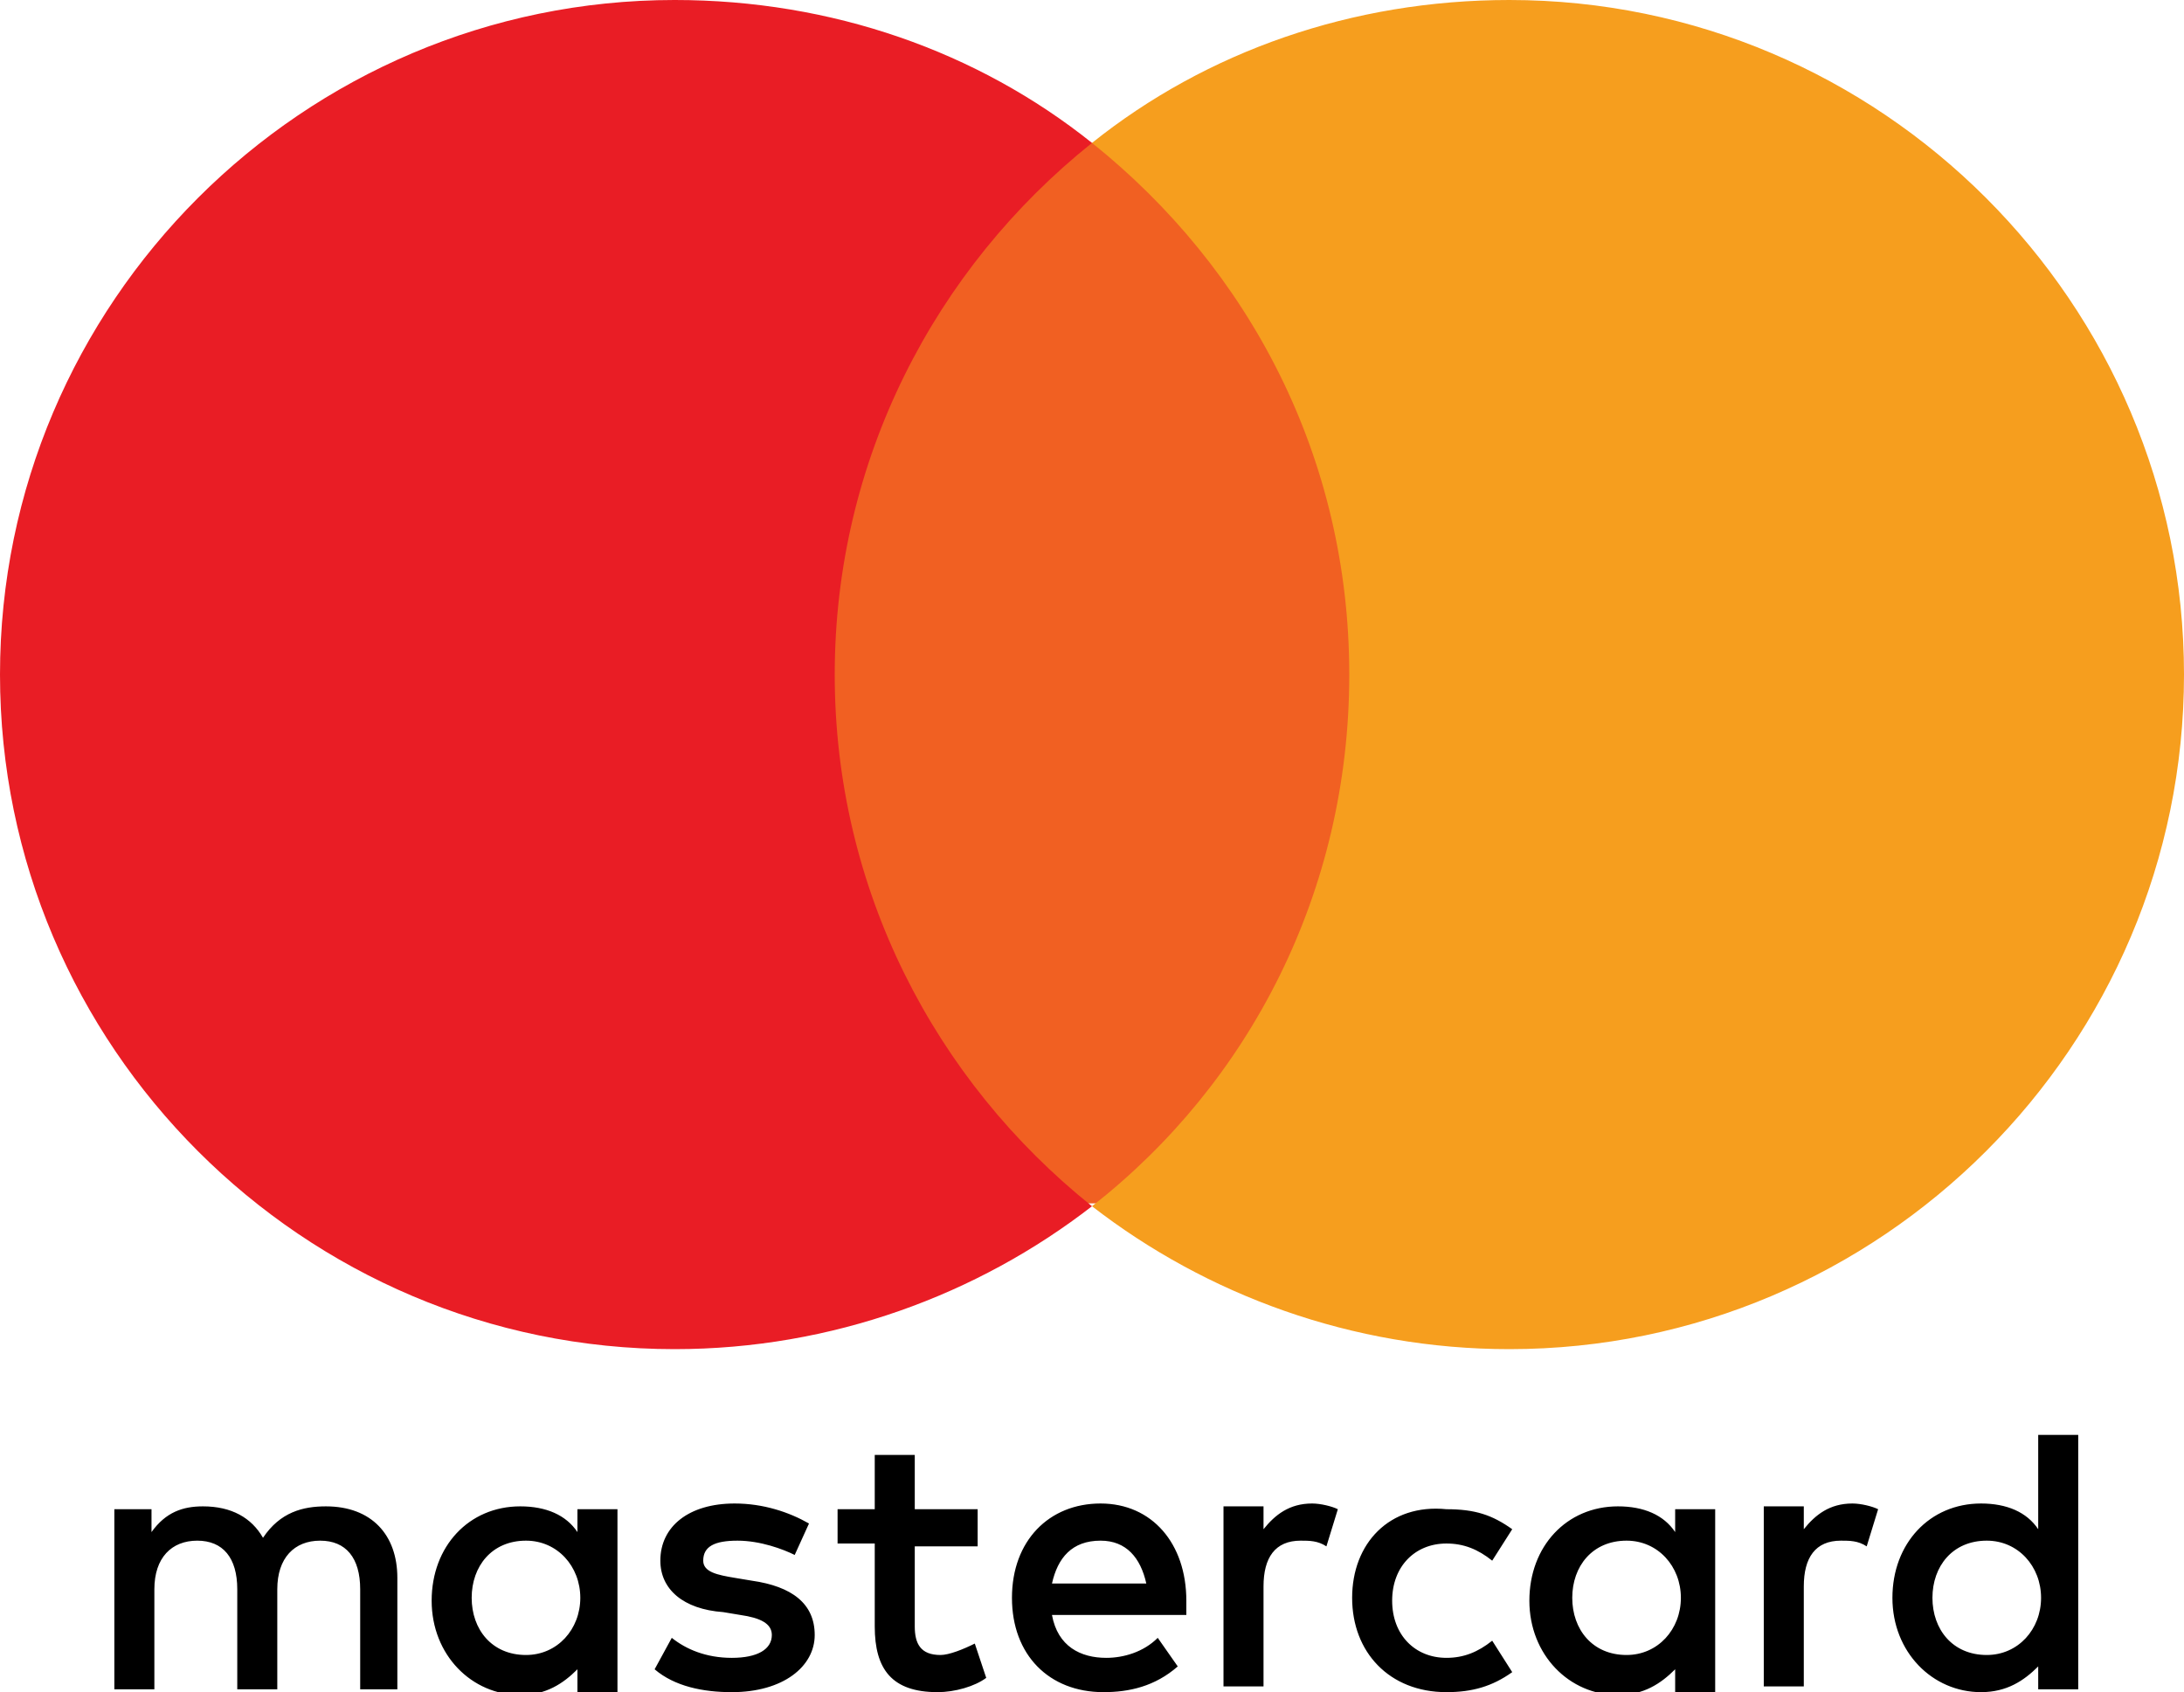 <?xml version="1.0" encoding="utf-8"?>
<!-- Generator: Adobe Illustrator 17.1.0, SVG Export Plug-In . SVG Version: 6.00 Build 0)  -->
<!DOCTYPE svg PUBLIC "-//W3C//DTD SVG 1.1//EN" "http://www.w3.org/Graphics/SVG/1.1/DTD/svg11.dtd">
<svg version="1.1" id="Слой_1" xmlns="http://www.w3.org/2000/svg" xmlns:xlink="http://www.w3.org/1999/xlink" x="0px" y="0px"
	 viewBox="0 0 76.4 59.2" enable-background="new 0 0 76.4 59.2" xml:space="preserve">
<g>
	<g>
		<path id="XMLID_1775_" d="M13.9,59.1v-3.9c0-1.5-0.9-2.5-2.5-2.5c-0.8,0-1.6,0.2-2.2,1.1c-0.4-0.7-1.1-1.1-2.1-1.1
			c-0.7,0-1.3,0.2-1.8,0.9v-0.8H4v6.3h1.4v-3.5c0-1.1,0.6-1.7,1.5-1.7c0.9,0,1.4,0.6,1.4,1.7v3.5h1.4v-3.5c0-1.1,0.6-1.7,1.5-1.7
			c0.9,0,1.4,0.6,1.4,1.7v3.5H13.9z M34.3,52.8H32v-1.9h-1.4v1.9h-1.3v1.2h1.3v2.9c0,1.5,0.6,2.3,2.2,2.3c0.6,0,1.3-0.2,1.7-0.5
			l-0.4-1.2c-0.4,0.2-0.9,0.4-1.2,0.4c-0.7,0-0.9-0.4-0.9-1v-2.8h2.2V52.8z M45.9,52.6c-0.8,0-1.3,0.4-1.7,0.9v-0.8h-1.4v6.3h1.4
			v-3.5c0-1,0.4-1.6,1.3-1.6c0.3,0,0.6,0,0.9,0.2l0.4-1.3C46.6,52.7,46.2,52.6,45.9,52.6L45.9,52.6z M28.3,53.3
			c-0.7-0.4-1.6-0.7-2.6-0.7c-1.6,0-2.6,0.8-2.6,2c0,1,0.8,1.7,2.2,1.8l0.6,0.1c0.7,0.1,1.1,0.3,1.1,0.7c0,0.5-0.5,0.8-1.4,0.8
			c-0.9,0-1.6-0.3-2.1-0.7l-0.6,1.1c0.7,0.6,1.7,0.8,2.7,0.8c1.8,0,2.9-0.9,2.9-2c0-1.1-0.8-1.7-2.2-1.9l-0.6-0.1
			c-0.6-0.1-1.1-0.2-1.1-0.6c0-0.5,0.4-0.7,1.2-0.7c0.8,0,1.6,0.3,2,0.5L28.3,53.3z M64.8,52.6c-0.8,0-1.3,0.4-1.7,0.9v-0.8h-1.4
			v6.3h1.4v-3.5c0-1,0.4-1.6,1.3-1.6c0.3,0,0.6,0,0.9,0.2l0.4-1.3C65.5,52.7,65.1,52.6,64.8,52.6L64.8,52.6z M47.3,55.9
			c0,1.9,1.3,3.3,3.3,3.3c0.9,0,1.6-0.2,2.3-0.7l-0.7-1.1c-0.5,0.4-1,0.6-1.6,0.6c-1.1,0-1.9-0.8-1.9-2c0-1.2,0.8-2,1.9-2
			c0.6,0,1.1,0.2,1.6,0.6l0.7-1.1c-0.7-0.5-1.3-0.7-2.3-0.7C48.6,52.6,47.3,54,47.3,55.9L47.3,55.9z M60,55.9v-3.1h-1.4v0.8
			c-0.4-0.6-1.1-0.9-2-0.9c-1.8,0-3.1,1.4-3.1,3.3c0,1.9,1.4,3.3,3.1,3.3c0.9,0,1.5-0.4,2-0.9v0.8H60V55.9z M55,55.9
			c0-1.1,0.7-2,1.9-2c1.1,0,1.9,0.9,1.9,2c0,1.1-0.8,2-1.9,2C55.7,57.9,55,57,55,55.9L55,55.9z M38.5,52.6c-1.8,0-3.1,1.3-3.1,3.3
			c0,2,1.3,3.3,3.2,3.3c0.9,0,1.8-0.2,2.6-0.9l-0.7-1C40,57.8,39.3,58,38.7,58c-0.9,0-1.7-0.4-1.9-1.5h4.7c0-0.2,0-0.3,0-0.5
			C41.5,54,40.3,52.6,38.5,52.6L38.5,52.6z M38.5,53.9c0.9,0,1.4,0.6,1.6,1.5h-3.3C37,54.5,37.5,53.9,38.5,53.9L38.5,53.9z
			 M72.7,55.9v-5.7h-1.4v3.3c-0.4-0.6-1.1-0.9-2-0.9c-1.8,0-3.1,1.4-3.1,3.3c0,1.9,1.4,3.3,3.1,3.3c0.9,0,1.5-0.4,2-0.9v0.8h1.4
			V55.9z M67.6,55.9c0-1.1,0.7-2,1.9-2c1.1,0,1.9,0.9,1.9,2c0,1.1-0.8,2-1.9,2C68.3,57.9,67.6,57,67.6,55.9L67.6,55.9z M21.6,55.9
			v-3.1h-1.4v0.8c-0.4-0.6-1.1-0.9-2-0.9c-1.8,0-3.1,1.4-3.1,3.3c0,1.9,1.4,3.3,3.1,3.3c0.9,0,1.5-0.4,2-0.9v0.8h1.4V55.9z
			 M16.5,55.9c0-1.1,0.7-2,1.9-2c1.1,0,1.9,0.9,1.9,2c0,1.1-0.8,2-1.9,2C17.2,57.9,16.5,57,16.5,55.9z"/>
	</g>
	<g id="XMLID_328_">
		<rect x="27.9" y="5" fill="#F16022" width="20.7" height="37.1"/>
		<path id="XMLID_330_" fill="#E91D25" d="M29.2,23.6c0-7.5,3.5-14.2,9-18.6c-4-3.2-9.1-5-14.6-5C10.6,0,0,10.6,0,23.6
			c0,13,10.6,23.6,23.6,23.6c5.5,0,10.6-1.9,14.6-5C32.7,37.8,29.2,31.1,29.2,23.6z"/>
		<path fill="#F69E1E" d="M76.4,23.6c0,13-10.6,23.6-23.6,23.6c-5.5,0-10.6-1.9-14.6-5c5.5-4.3,9-11,9-18.6S43.7,9.4,38.2,5
			c4-3.2,9.1-5,14.6-5C65.8,0,76.4,10.6,76.4,23.6z"/>
	</g>
</g>
</svg>
